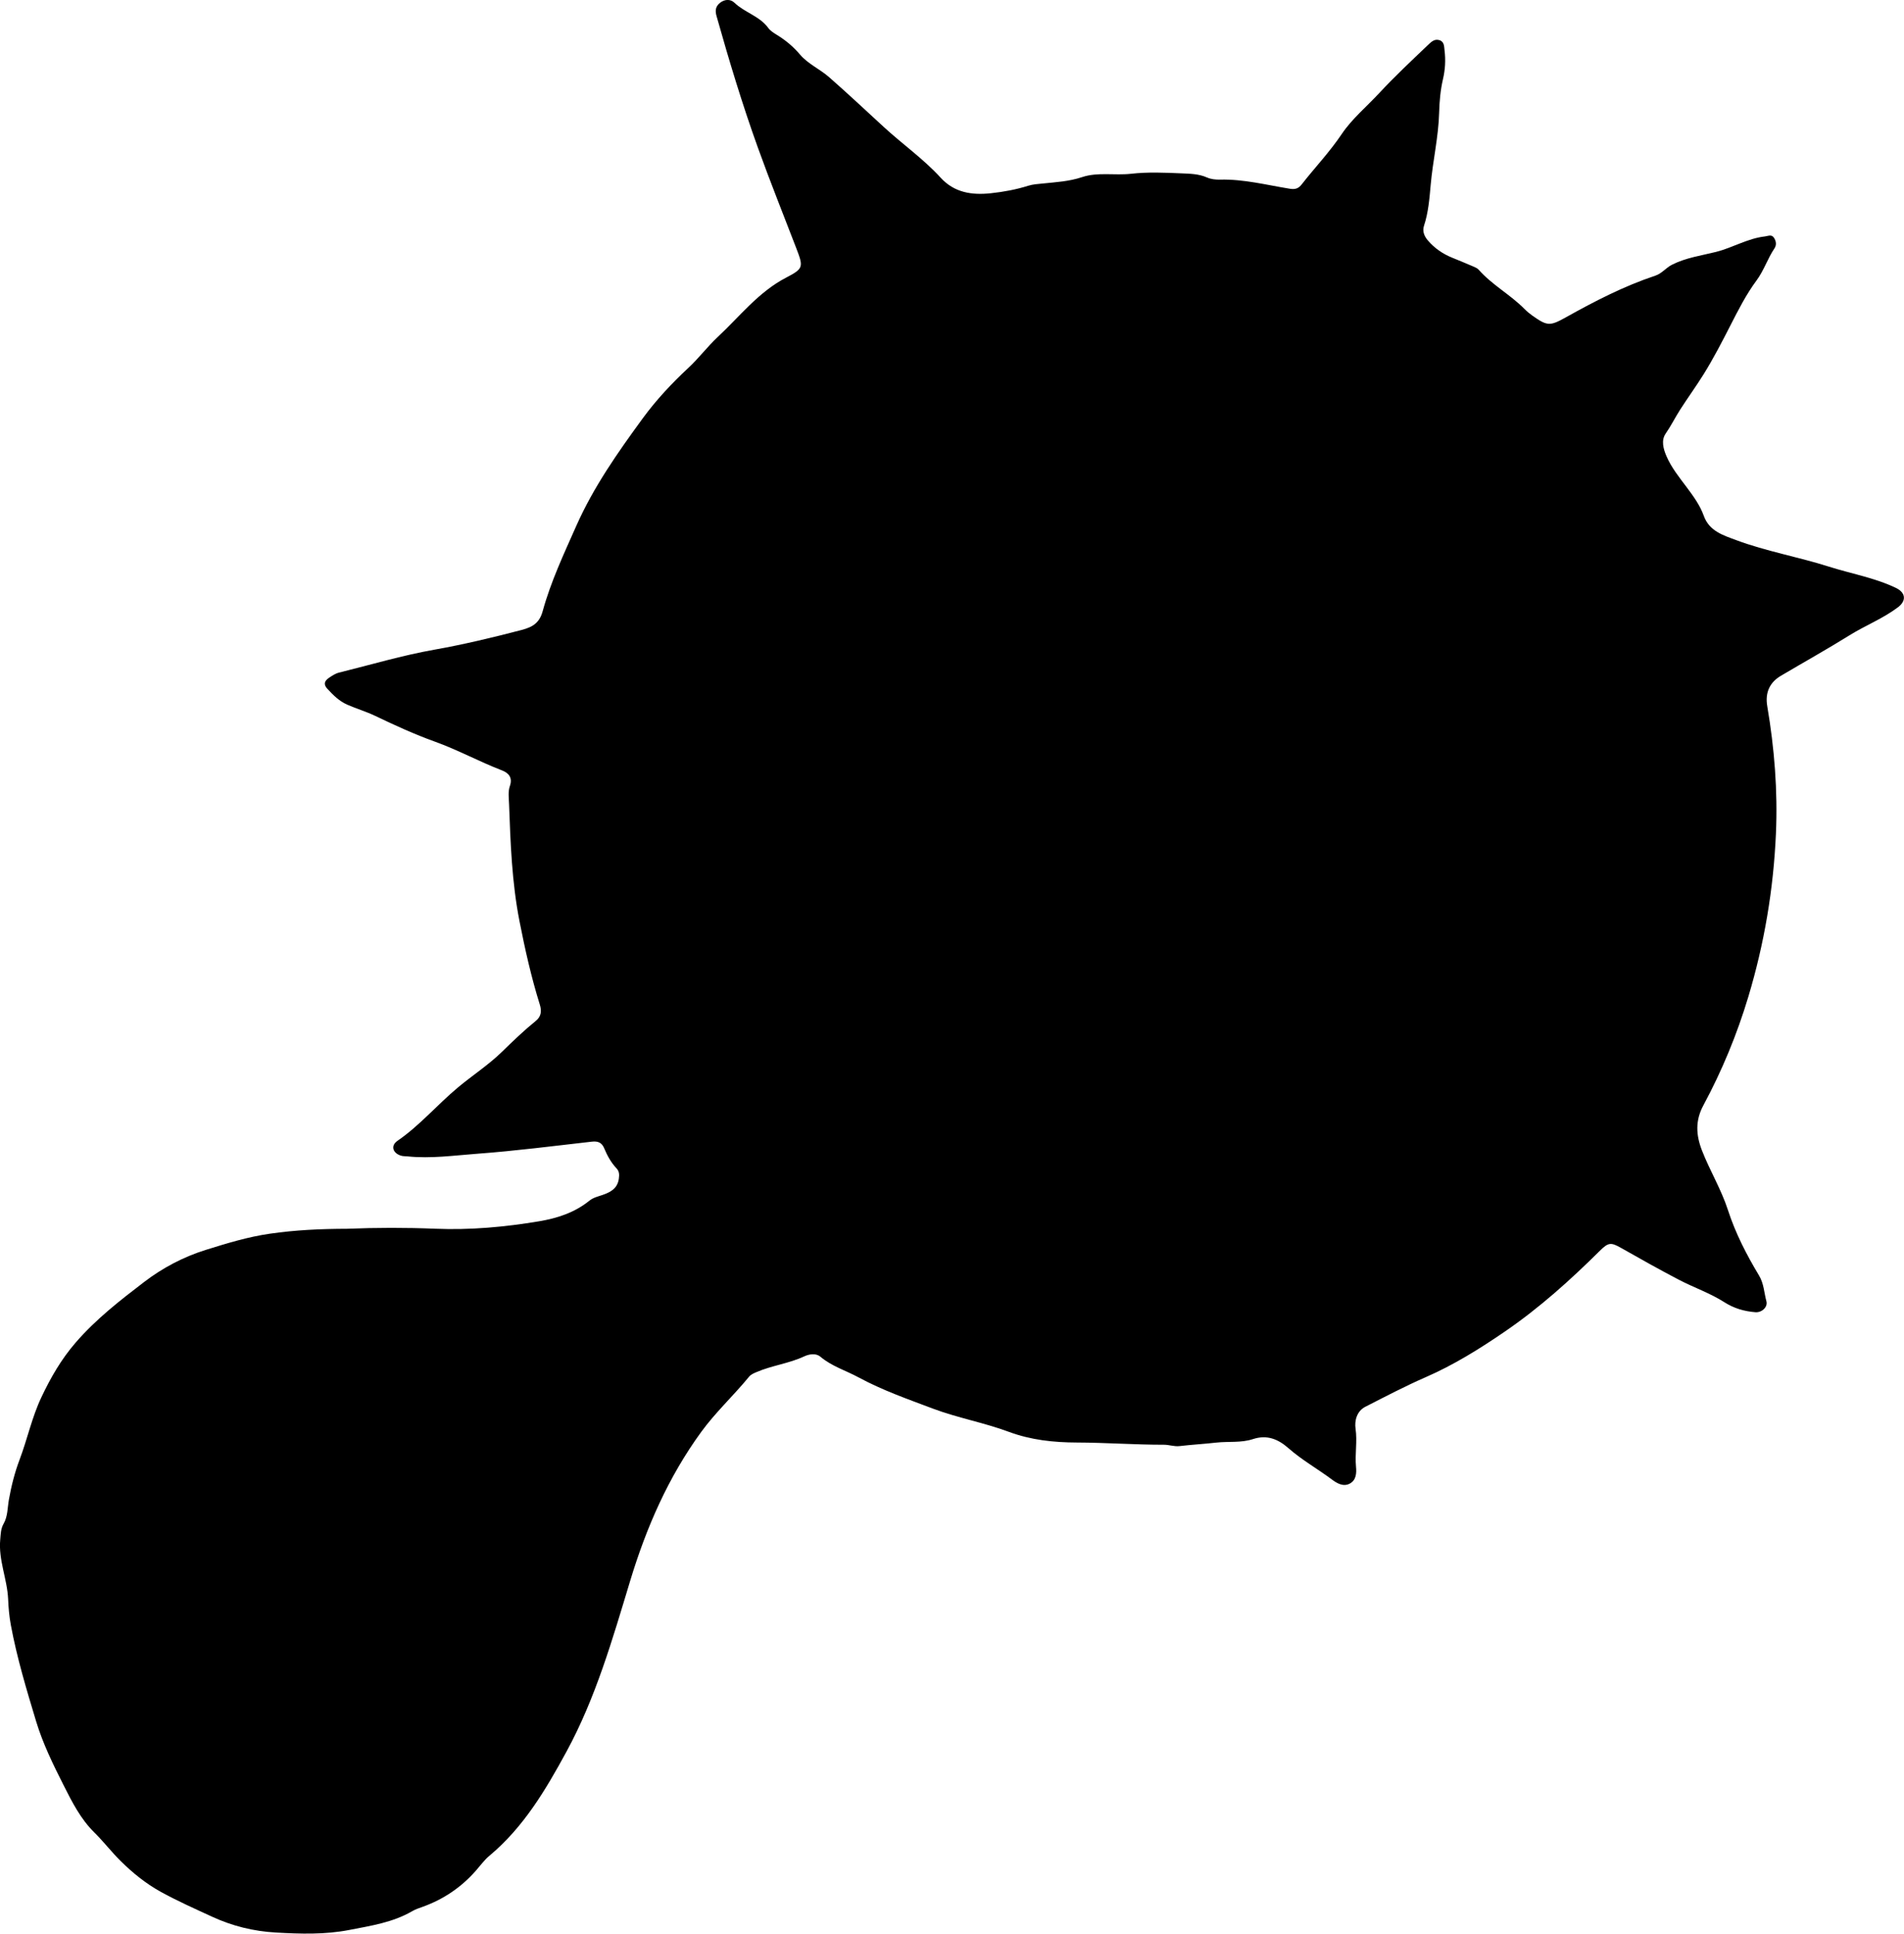 <?xml version="1.0" encoding="utf-8"?>
<!-- Generator: Adobe Illustrator 24.0.2, SVG Export Plug-In . SVG Version: 6.00 Build 0)  -->
<svg version="1.1" id="Layer_1" xmlns="http://www.w3.org/2000/svg" xmlns:xlink="http://www.w3.org/1999/xlink" x="0px" y="0px"
	 width="847.46" height="860.52" viewBox="0 0 847.46 860.52" style="enable-background:new 0 0 847.46 860.52;" xml:space="preserve">
<g>
	<path d="M154.35,546.84c13.14-0.53,26.3-0.55,39.42-0.02c15.58,0.64,30.93-0.76,46.21-3.32c8.08-1.35,15.81-3.87,22.32-9.14
		c1.76-1.42,3.86-1.88,5.9-2.58c3.56-1.24,6.66-2.85,7.25-7.28c0.25-1.83,0.18-3.25-1.06-4.57c-2.44-2.59-4.11-5.66-5.46-8.9
		c-1.07-2.57-2.78-3.27-5.53-2.96c-17,1.93-33.98,4.12-51.03,5.38c-10.26,0.76-20.55,2.24-30.9,1.18c-0.99-0.1-2.03-0.04-2.97-0.32
		c-3.72-1.13-4.74-4.45-1.58-6.62c9.95-6.83,17.72-16.09,26.92-23.76c6.47-5.39,13.62-10.02,19.59-15.85
		c4.88-4.77,9.77-9.47,15.07-13.76c2.5-2.02,2.6-4.56,1.77-7.23c-3.81-12.2-6.59-24.6-9.05-37.15c-3.39-17.28-4-34.68-4.64-52.13
		c-0.1-2.65-0.5-5.54,0.34-7.93c1.41-3.99-0.71-5.96-3.53-7.05c-10.09-3.89-19.59-9.1-29.8-12.77c-9.05-3.25-17.84-7.28-26.52-11.44
		c-4.07-1.95-8.37-3.21-12.48-5.01c-3.68-1.62-6.28-4.28-8.89-7.08c-1.83-1.97-1.31-3.52,0.77-4.91c1.39-0.93,2.77-1.88,4.41-2.29
		c14.16-3.5,28.1-7.66,42.55-10.22c12.96-2.3,25.89-5.4,38.72-8.75c5.32-1.39,8.03-3.4,9.41-8.43c3.62-13.15,9.42-25.44,14.93-37.87
		c7.68-17.33,18.51-32.73,29.57-47.86c5.92-8.09,12.91-15.6,20.37-22.52c4.63-4.3,8.47-9.47,13.05-13.73
		c9.79-9.12,18.1-19.98,30.35-26.36c7.86-4.1,7.84-4.68,4.54-13.27c-5.72-14.89-11.67-29.7-17.07-44.7
		c-6.93-19.25-12.84-38.84-18.39-58.54c-0.65-2.31-0.46-4.19,1.53-5.79c2.19-1.75,4.76-1.71,6.44-0.09
		c4.57,4.4,11.2,5.93,15.07,11.24c0.95,1.29,2.47,2.25,3.88,3.11c3.87,2.37,7.28,5.21,10.22,8.69c3.6,4.25,8.84,6.46,12.98,10.1
		c8.25,7.23,16.28,14.75,24.33,22.16c8.32,7.67,17.67,14.2,25.31,22.57c6.18,6.77,14.07,7.82,22.42,6.92
		c5.61-0.6,11.2-1.63,16.62-3.34c2.07-0.65,4.23-0.76,6.39-0.98c5.89-0.61,11.74-0.91,17.54-2.85c6.96-2.33,14.53-0.67,21.81-1.49
		c7.44-0.84,14.96-0.5,22.45-0.18c3.82,0.16,7.67,0.22,11.28,1.81c1.87,0.83,3.91,1.02,5.89,0.97c10.55-0.25,20.72,2.4,31.01,4.06
		c2.67,0.43,3.98-0.22,5.42-2.08c5.83-7.46,12.35-14.29,17.69-22.24c4.54-6.76,11.06-12.18,16.68-18.22
		c6.91-7.43,14.3-14.36,21.64-21.36c1.52-1.45,2.95-2.9,5.17-2.22c2.21,0.67,2.08,2.85,2.29,4.59c0.53,4.31,0.29,8.51-0.72,12.84
		c-1.12,4.81-1.55,9.85-1.69,14.81c-0.29,10.86-2.82,21.43-3.77,32.2c-0.54,6.12-1.03,12.26-2.98,18.18
		c-0.77,2.34,0.06,4.56,1.7,6.48c2.99,3.5,6.64,6.01,10.89,7.73c3.08,1.25,6.16,2.52,9.21,3.84c0.91,0.39,1.94,0.8,2.56,1.51
		c5.98,6.77,14.07,11.06,20.37,17.45c1.05,1.06,2.21,2.03,3.43,2.9c6.74,4.78,7.87,4.8,15.07,0.78
		c12.78-7.14,25.78-13.85,39.71-18.49c3.01-1,4.73-3.5,7.44-4.87c6.22-3.15,12.99-4.06,19.57-5.7c7.41-1.86,14.08-6.02,21.8-6.9
		c1.48-0.17,2.94-1.05,4.03,0.6c1,1.5,1.22,3.22,0.21,4.72c-3.06,4.55-4.67,9.82-8.01,14.33c-4.53,6.11-8.03,13-11.52,19.82
		c-3.78,7.4-7.6,14.81-11.98,21.85c-3.33,5.35-7.06,10.47-10.47,15.79c-2.23,3.49-4.06,7.2-6.44,10.64
		c-2.06,2.97-1.06,6.75,0.35,10.02c2.19,5.09,5.68,9.39,8.96,13.78c3,4.02,5.97,8.06,7.67,12.81c2.45,6.84,8.77,8.68,14.47,10.81
		c13.39,4.99,27.57,7.44,41.14,11.76c9.96,3.17,20.4,4.94,29.92,9.5c4.33,2.08,4.75,5.69,0.89,8.6
		c-6.67,5.04-14.51,8.08-21.56,12.47c-10.04,6.24-20.36,12-30.53,18.01c-4.91,2.9-7.14,7.37-6.09,13.55
		c3.19,18.75,4.7,37.65,3.86,56.7c-1.09,24.72-5.16,48.9-12.29,72.62c-5.05,16.8-11.71,32.9-20,48.3
		c-3.68,6.84-3.29,13.26-0.62,20.12c3.5,8.99,8.58,17.3,11.55,26.48c3.35,10.35,8.29,19.9,13.85,29.16
		c2.16,3.59,2.24,7.63,3.27,11.45c0.68,2.52-2,5.08-4.88,4.86c-4.98-0.39-9.48-1.66-13.94-4.51c-6.26-4-13.48-6.46-20.11-9.92
		c-8.67-4.53-17.2-9.32-25.71-14.15c-4.52-2.57-5.67-2.55-9.48,1.23c-13.14,13.03-26.86,25.38-42.16,35.87
		c-11.27,7.72-22.81,14.92-35.4,20.41c-9.11,3.97-17.93,8.62-26.8,13.13c-3.92,1.99-4.89,6.34-4.39,9.77
		c0.84,5.7-0.33,11.28,0.2,16.9c0.27,2.81,0.14,5.98-2.76,7.54c-2.87,1.55-5.72-0.14-7.88-1.75c-6.4-4.78-13.42-8.72-19.43-14.01
		c-4.63-4.08-9.59-6.08-15.8-4.04c-5.3,1.75-10.92,0.94-16.37,1.56c-5.42,0.62-10.88,0.91-16.3,1.55c-2.4,0.28-4.62-0.61-6.92-0.6
		c-12.95,0.01-25.86-0.95-38.81-0.99c-10.27-0.03-20.42-1.1-30.24-4.75c-11.08-4.12-22.82-6.2-33.89-10.37
		c-11.16-4.21-22.44-8.15-32.99-13.86c-5.67-3.07-11.94-4.93-17.01-9.21c-1.98-1.67-4.99-1.18-7.21-0.14
		c-6.82,3.19-14.38,4.03-21.25,7c-1.25,0.54-2.48,1.04-3.33,2.09c-6.84,8.37-14.82,15.7-21.24,24.51
		c-14.68,20.16-24.44,42.53-31.62,66.24c-7.86,25.95-15.35,52.15-28.38,76.09c-9.21,16.92-19.08,33.63-34.27,46.29
		c-2.28,1.9-4.06,4.4-6.04,6.65c-6.51,7.42-14.42,12.75-23.7,16.09c-1.56,0.56-3.17,1.08-4.59,1.91c-8.66,5.05-18.36,6.5-27.98,8.37
		c-10.89,2.13-21.82,1.78-32.78,1.16c-9.89-0.56-19.28-2.86-28.37-7.05c-7.7-3.55-15.47-7-22.88-11.09
		c-6.56-3.62-12.44-8.38-17.78-13.65c-4.1-4.05-7.63-8.68-11.73-12.72c-6.17-6.08-9.96-13.64-13.76-21.17
		c-4.64-9.18-9.2-18.49-12.17-28.32c-4.28-14.15-8.56-28.34-11.26-42.91c-0.69-3.75-1.03-7.6-1.19-11.41
		c-0.39-8.98-4.38-17.45-3.51-26.62c0.23-2.47,0.2-4.74,1.54-7.08c1.82-3.19,1.67-7.07,2.31-10.64c1.09-6.09,2.57-12.01,4.76-17.79
		c3.47-9.18,5.49-18.89,9.71-27.78c4.11-8.68,8.78-16.85,15.26-24.33c9.06-10.46,19.75-18.76,30.53-27
		c8.19-6.26,17.5-11.15,27.33-14.22c9.32-2.91,18.73-5.8,28.49-7.21C131.43,547.38,142.87,546.87,154.35,546.84z"/>
</g>
</svg>
